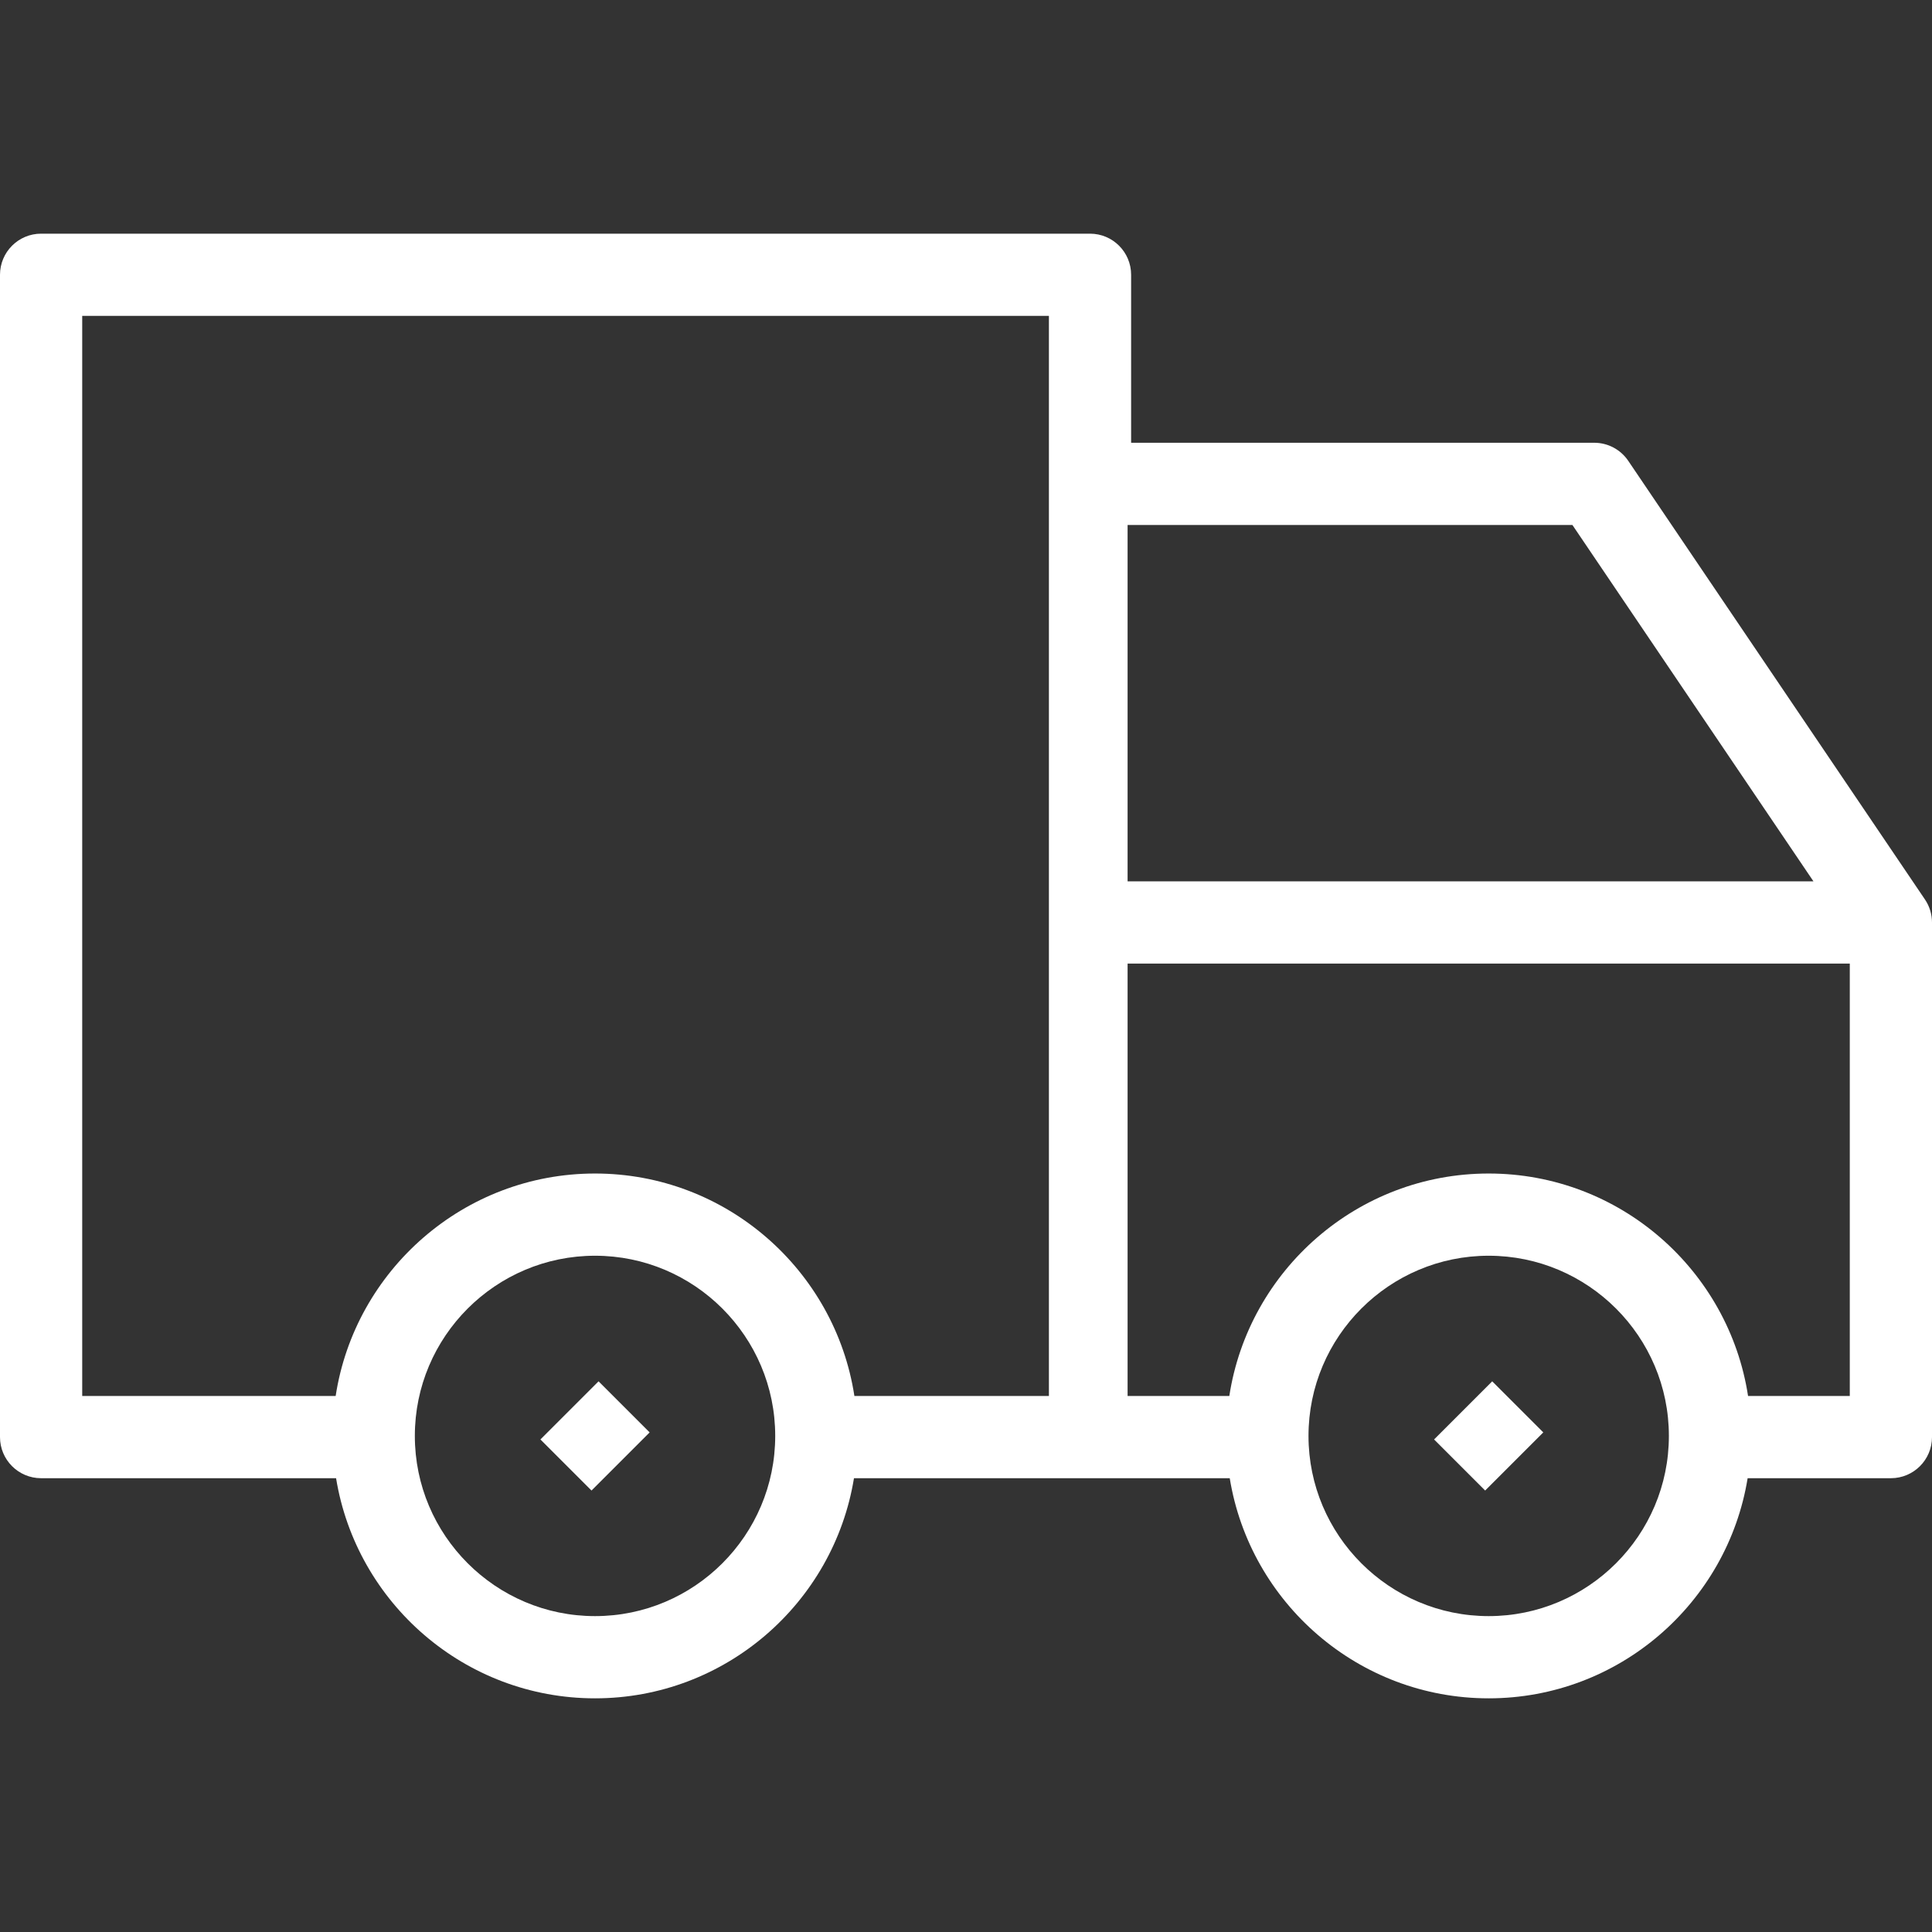 <?xml version="1.0" encoding="iso-8859-1"?>
<!-- Generator: Adobe Illustrator 19.0.0, SVG Export Plug-In . SVG Version: 6.00 Build 0)  -->
<svg version="1.1" id="Capa_1" xmlns="http://www.w3.org/2000/svg" xmlns:xlink="http://www.w3.org/1999/xlink" x="0px" y="0px"
	 viewBox="0 0 490 490" style="enable-background:new 0 0 490 490;" xml:space="preserve">
<rect x="0" y="0" width="490" height="490" fill="#333333" stroke="none"/>
<path fill="#fff" d="M488.208,228.119L412.964,116.88c-1.939-2.871-5.172-4.587-8.633-4.587H286.879V69.69c0-5.757-4.668-10.425-10.426-10.425
	H10.425C4.668,59.264,0,63.933,0,69.69v294.791c0,5.757,4.668,10.426,10.425,10.426h74.812
	c5.146,31.615,32.631,55.829,65.677,55.829c33.042,0,60.527-24.214,65.673-55.829h58.971h0.896h35.437
	c5.146,31.615,32.632,55.829,65.673,55.829c33.046,0,60.532-24.214,65.678-55.829h36.333c5.757,0,10.426-4.669,10.426-10.426
	V233.959C490,231.877,489.379,229.84,488.208,228.119z M150.915,409.884c-25.197,0-45.702-20.505-45.702-45.703
	c0-25.199,20.505-45.698,45.702-45.698c25.199,0,45.698,20.5,45.698,45.698C196.613,389.379,176.113,409.884,150.915,409.884z
	 M266.028,354.056h-49.333c-4.892-31.905-32.528-56.424-65.78-56.424c-33.256,0-60.893,24.519-65.784,56.424H20.851V80.115h245.177
	V354.056z M285.984,133.144h112.813l61.139,90.389H285.984V133.144z M377.564,409.884c-25.198,0-45.698-20.505-45.698-45.703
	c0-25.199,20.5-45.698,45.698-45.698c25.198,0,45.703,20.5,45.703,45.698C423.267,389.379,402.762,409.884,377.564,409.884z
	 M469.149,354.056h-25.8c-4.892-31.905-32.53-56.424-65.785-56.424c-33.251,0-60.888,24.519-65.78,56.424h-25.8V244.384h183.165
	V354.056z"/>
<path fill="#fff" d="M378.459,350.335l12.956,12.955l-14.743,14.743l-12.955-12.956L378.459,350.335z M137.063,365.077l12.956,12.956
	l14.743-14.743l-12.956-12.955L137.063,365.077z"/>
<g>
</g>
<g>
</g>
<g>
</g>
<g>
</g>
<g>
</g>
<g>
</g>
<g>
</g>
<g>
</g>
<g>
</g>
<g>
</g>
<g>
</g>
<g>
</g>
<g>
</g>
<g>
</g>
<g>
</g>
</svg>
